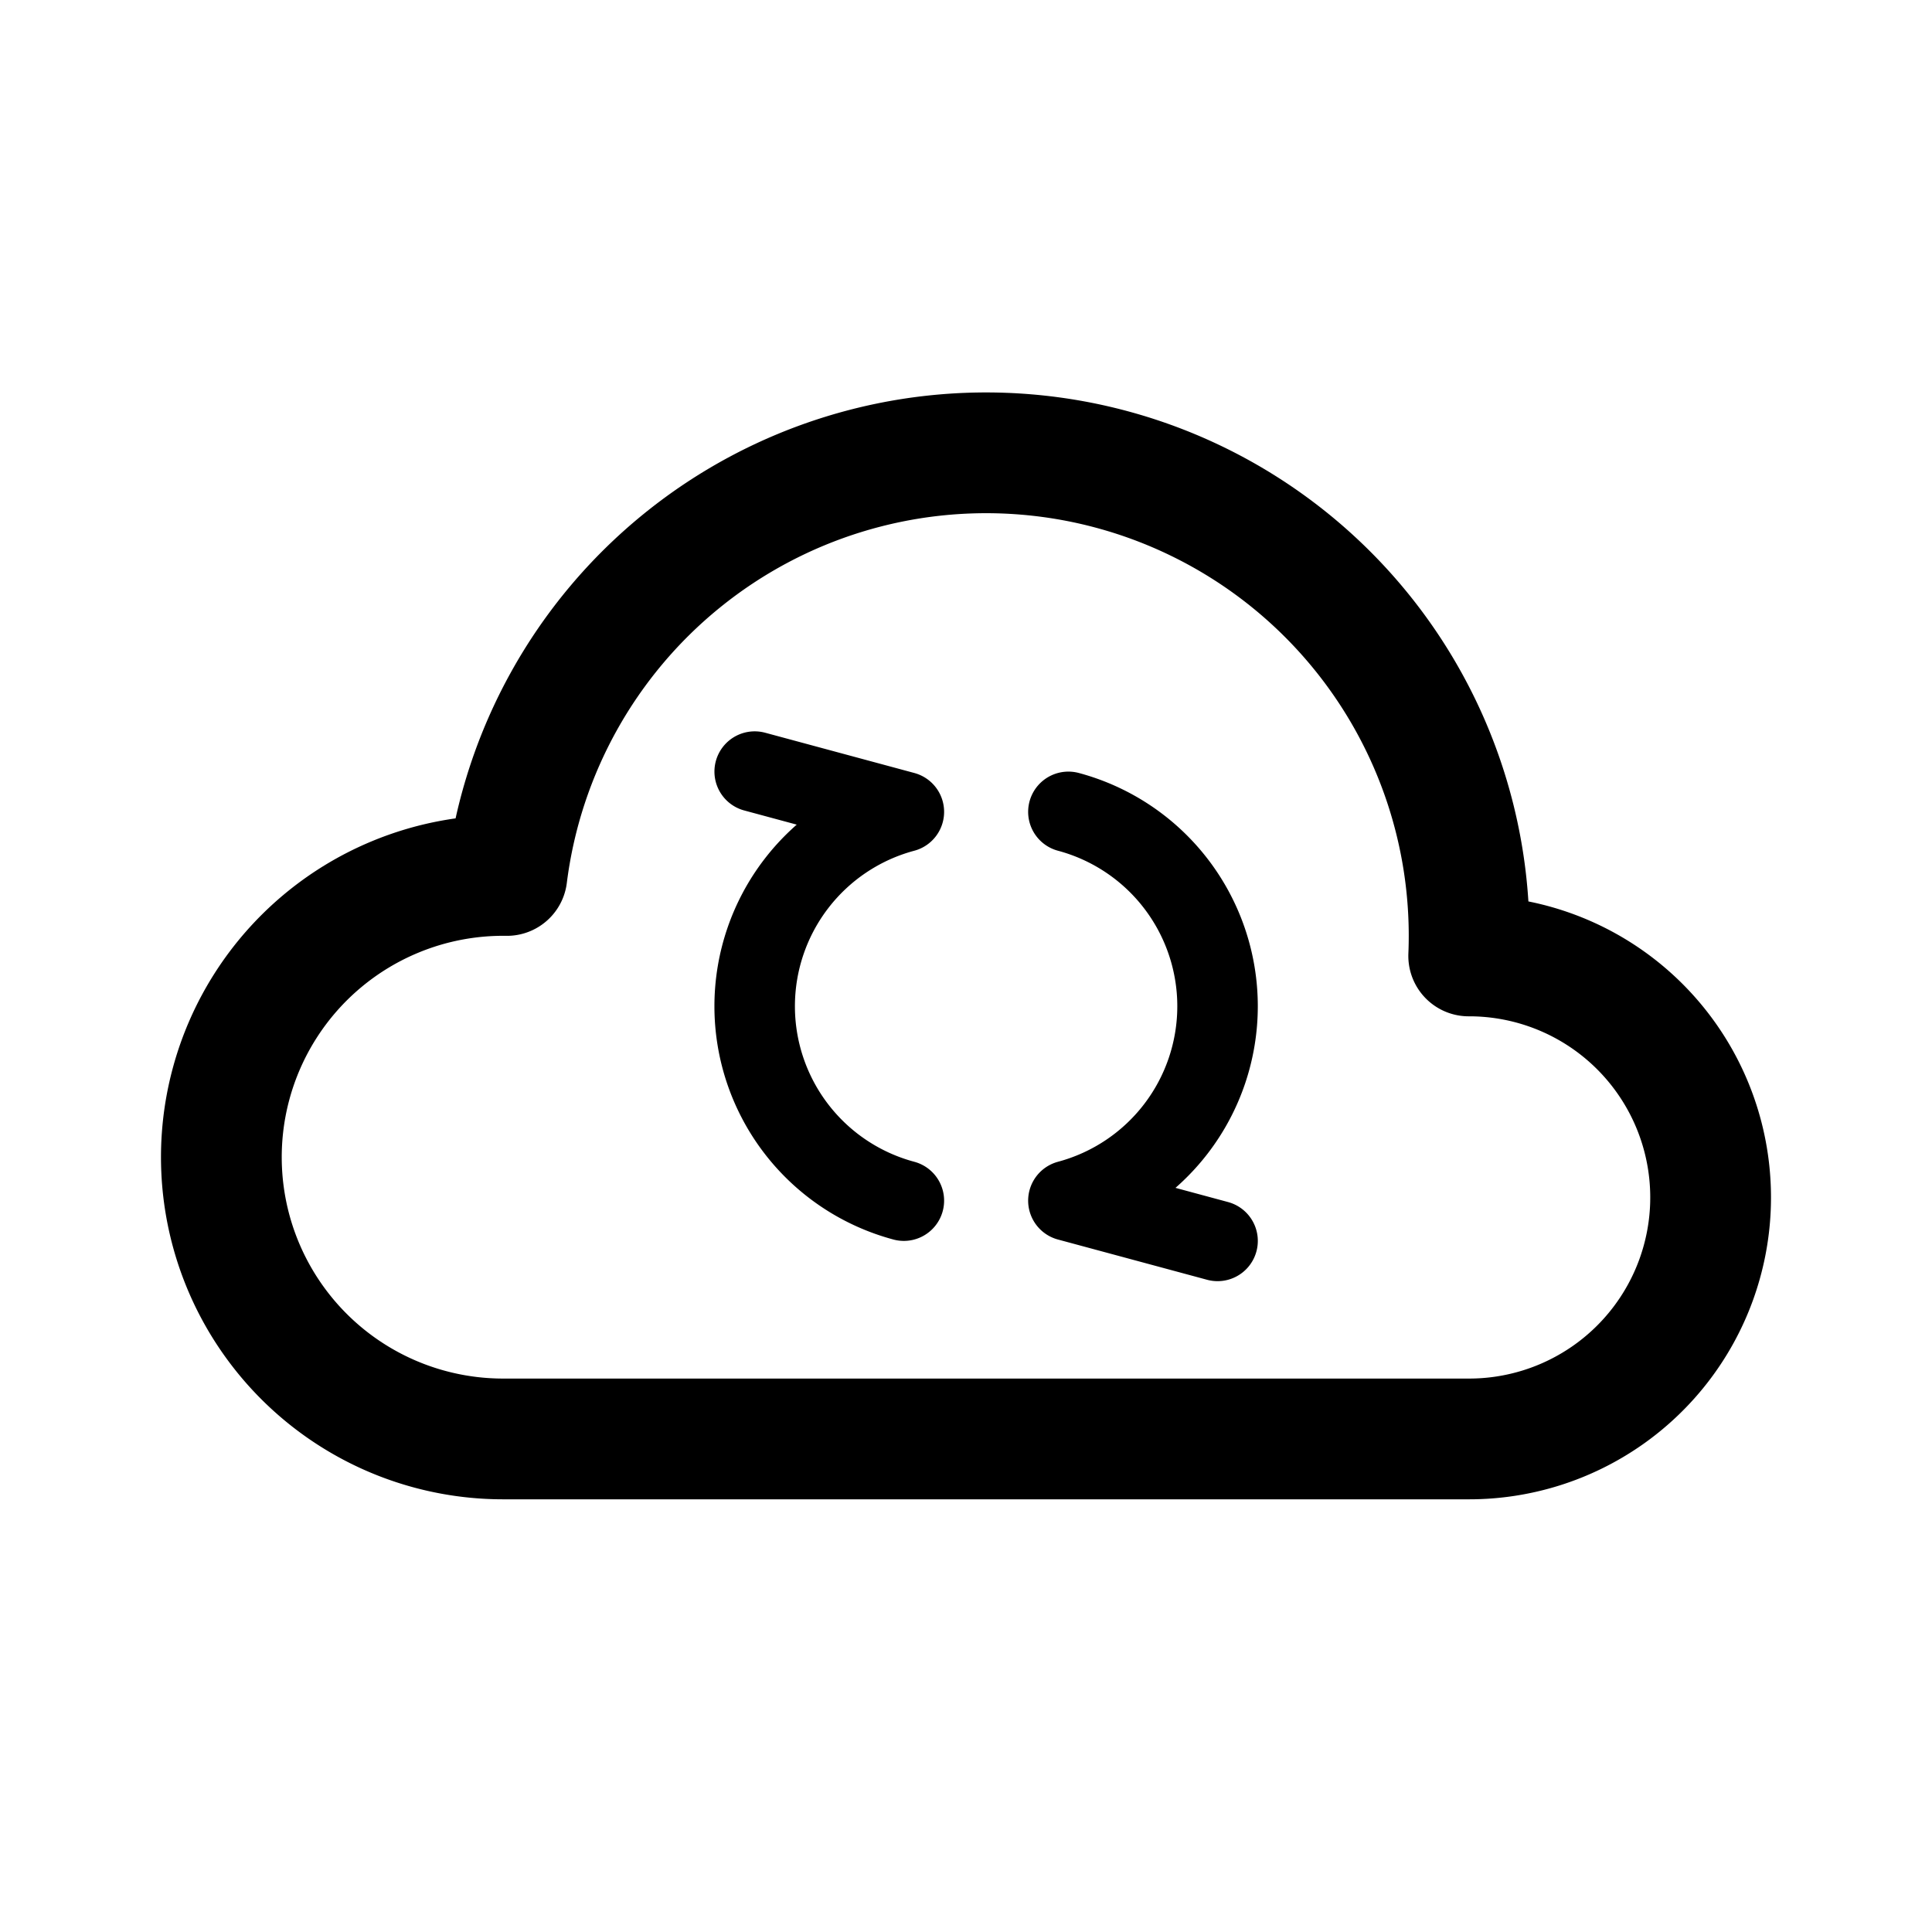 <svg width="192" height="192" viewBox="0 0 192 192" fill="none" xmlns="http://www.w3.org/2000/svg"><path d="M106.176 119.319a20.002 20.002 0 0 0 10.691-31.494 19.999 19.999 0 0 0-10.691-7.144m-16.352 0a20 20 0 0 0 0 38.638M75 76.68l14.82 4m16.36 38.64 14.82 4" stroke="#000" stroke-width="8" stroke-linecap="round" stroke-linejoin="round"/><path d="M50 143h96m-96 0a27.995 27.995 0 0 1-22.214-10.955 27.998 27.998 0 0 1 11.499-42.914 27.999 27.999 0 0 1 11.091-2.129A48 48 0 0 1 145.958 95a23.997 23.997 0 0 1 23.224 17.788A24 24 0 0 1 146 143" stroke="#000" stroke-width="12" stroke-linecap="round" stroke-linejoin="round"/></svg>